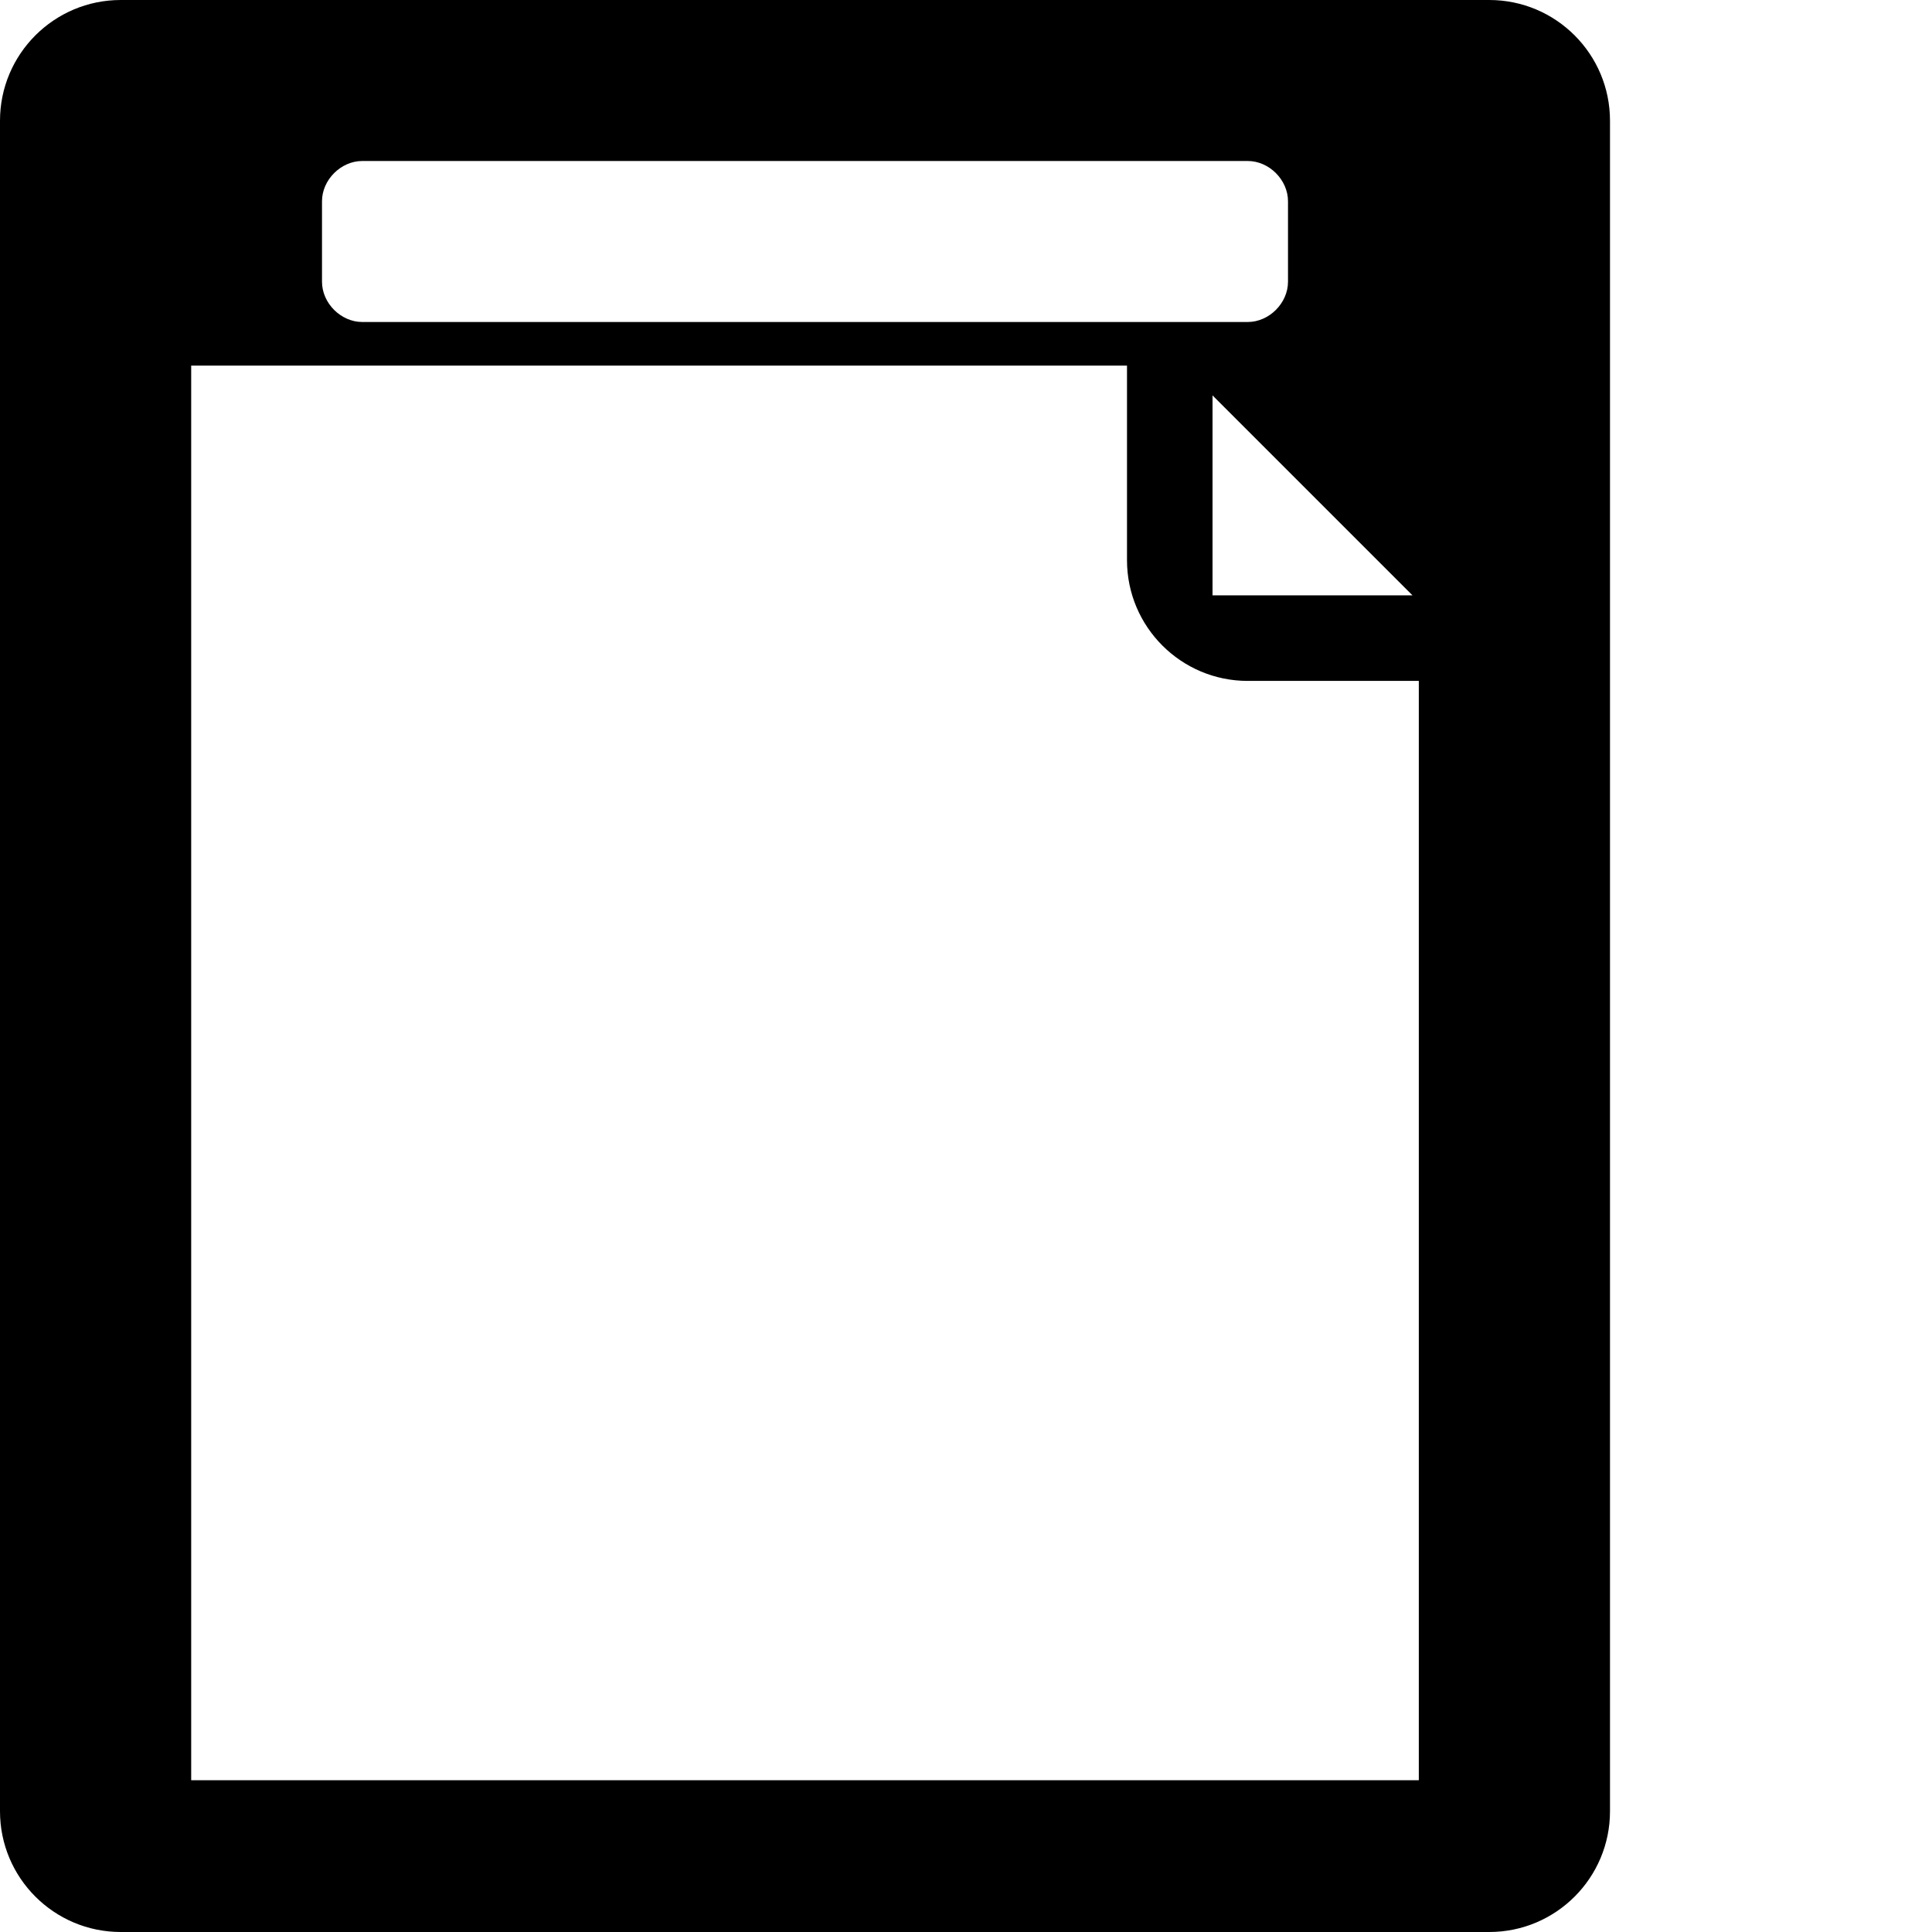 <svg width="1536" height="1536" xmlns="http://www.w3.org/2000/svg">
    <path d="m 152,290.654 h 744 v 154.691 c 0,53 43,96 96,96 h 136 V 1415.346 H 152 Z m 812,182.691 h 159 l -159,-159 z M 1024,224 v -64 c 0,-17 -15,-32 -32,-32 H 288 c -17,0 -32,15 -32,32 v 64 c 0,17 15,32 32,32 h 704 c 17,0 32,-15 32,-32 z M 1280,96 C 1280,43 1237,0 1184,0 H 96 C 43,0 0,43 0,96 v 1344 c 0,53 43,96 96,96 h 1088 c 53,0 96,-43 96,-96 z" fill-rule="evenodd"/>
</svg>

